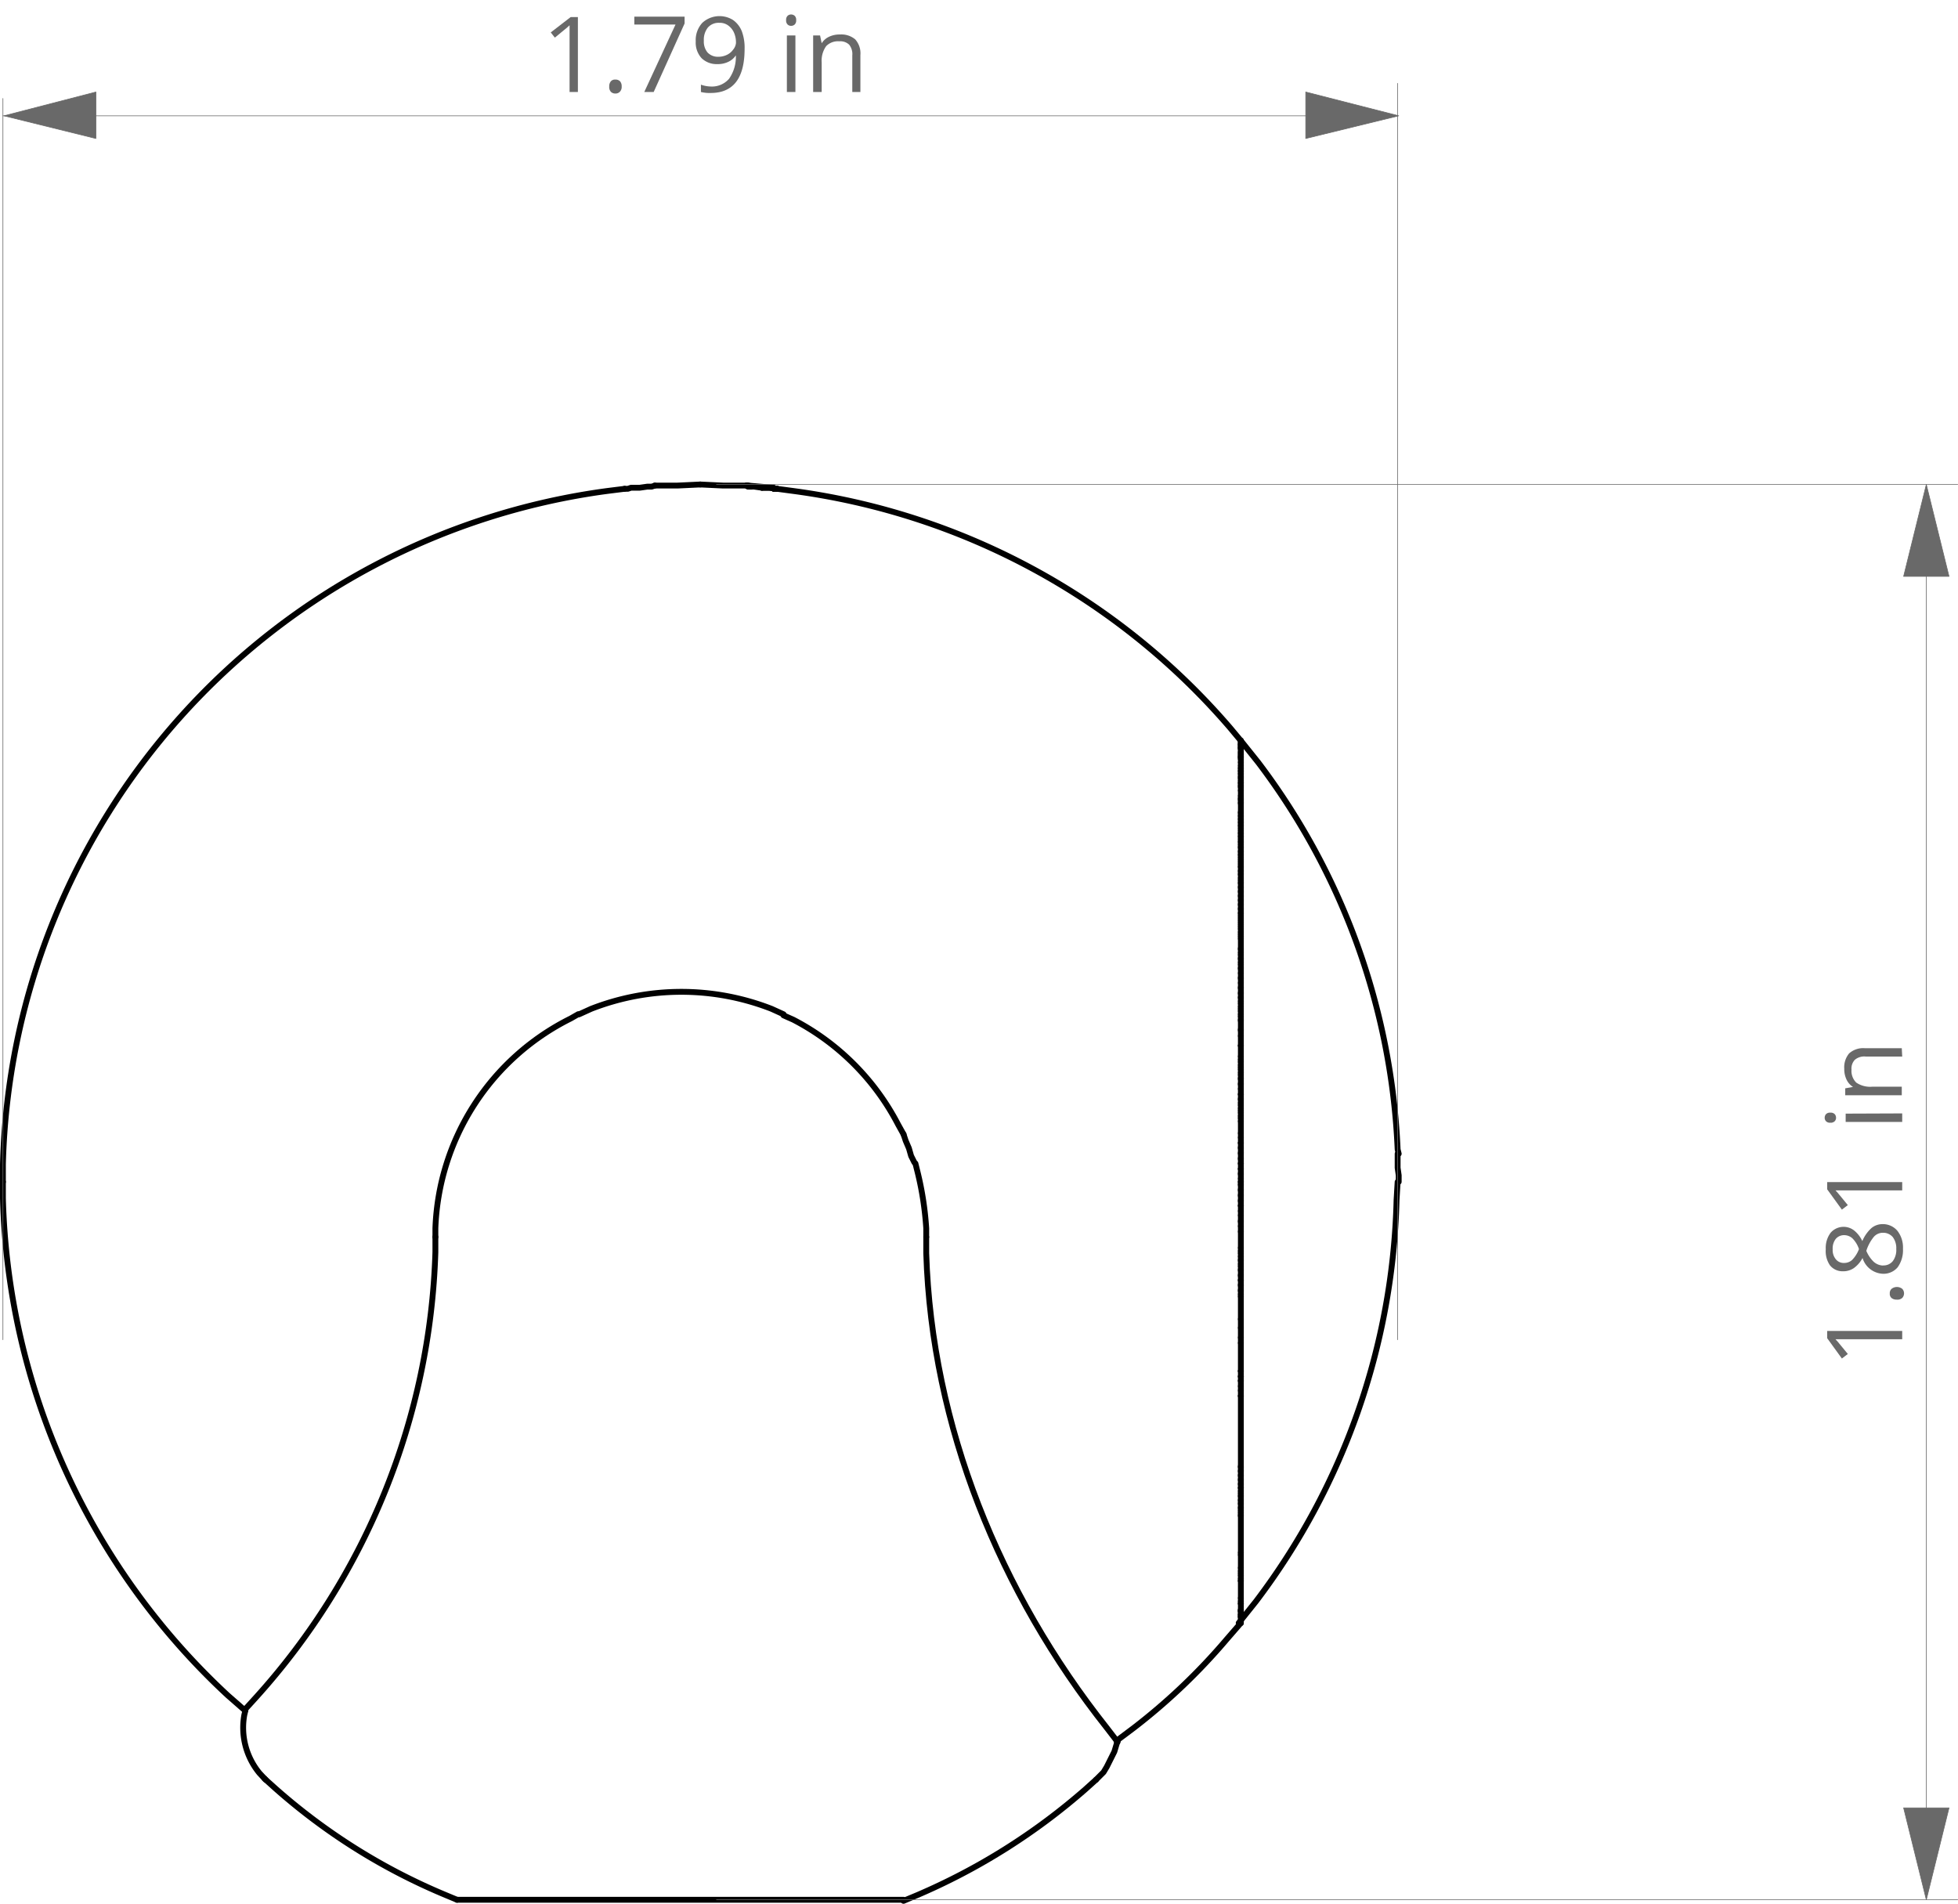<svg id="Layer_1" data-name="Layer 1" xmlns="http://www.w3.org/2000/svg" width="181.1" height="176.08" viewBox="0 0 181.1 176.08">
  <title>Artboard 1</title>
  <polyline points="129.27 106.71 129.27 108.01 129.37 108.71 129.37 109.31" style="fill: none;stroke: #000;stroke-linecap: round;stroke-linejoin: round;stroke-width: 0.54px"/>
  <polyline points="60.57 44.91 60.27 45.01 59.87 45.01 59.17 45.11 58.37 45.11 58.07 45.21 57.77 45.21" style="fill: none;stroke: #000;stroke-linecap: round;stroke-linejoin: round;stroke-width: 0.54px"/>
  <polyline points="83.57 104.91 83.77 105.51 84.07 106.21 84.27 106.91 84.57 107.51" style="fill: none;stroke: #000;stroke-linecap: round;stroke-linejoin: round;stroke-width: 0.54px"/>
  <path d="M85.67,114.41v1.5c.5,16,6.8,31.4,16.7,43.9l1,1.3" style="fill: none;stroke: #000;stroke-linecap: round;stroke-linejoin: round;stroke-width: 0.54px"/>
  <path d="M40.27,114.41v1.4A64.35,64.35,0,0,1,23.67,157l-1,1.1" style="fill: none;stroke: #000;stroke-linecap: round;stroke-linejoin: round;stroke-width: 0.54px"/>
  <path d="M101.37,164.61l-1,.9a58.53,58.53,0,0,1-15.6,9.8l-1.2.5" style="fill: none;stroke: #000;stroke-linecap: round;stroke-linejoin: round;stroke-width: 0.54px"/>
  <path d="M42.27,175.71l-1.2-.5a56.46,56.46,0,0,1-15.6-9.8l-1-.9" style="fill: none;stroke: #000;stroke-linecap: round;stroke-linejoin: round;stroke-width: 0.54px"/>
  <path d="M85.67,114.41v-.8a29.59,29.59,0,0,0-.8-5.2l-.2-.8" style="fill: none;stroke: #000;stroke-linecap: round;stroke-linejoin: round;stroke-width: 0.54px"/>
  <path d="M83.57,104.91l-.5-.9a22.71,22.71,0,0,0-9.7-9.7l-.9-.4" style="fill: none;stroke: #000;stroke-linecap: round;stroke-linejoin: round;stroke-width: 0.54px"/>
  <path d="M53.47,93.81l-.7.4a22.58,22.58,0,0,0-12.5,19.4v.8" style="fill: none;stroke: #000;stroke-linecap: round;stroke-linejoin: round;stroke-width: 0.54px"/>
  <line x1="42.27" y1="175.71" x2="83.57" y2="175.71" style="fill: none;stroke: #000;stroke-linecap: round;stroke-linejoin: round;stroke-width: 0.54px"/>
  <path d="M72.47,93.81l-1.1-.5a22.92,22.92,0,0,0-16.7,0l-1.1.5" style="fill: none;stroke: #000;stroke-linecap: round;stroke-linejoin: round;stroke-width: 0.54px"/>
  <line x1="114.77" y1="68.51" x2="114.77" y2="68.61" style="fill: none;stroke: #000;stroke-linecap: round;stroke-linejoin: round;stroke-width: 0.54px"/>
  <polyline points="114.77 68.71 114.77 68.81 114.77 68.81 114.77 68.91 114.77 68.91" style="fill: none;stroke: #000;stroke-linecap: round;stroke-linejoin: round;stroke-width: 0.54px"/>
  <line x1="114.77" y1="69.01" x2="114.77" y2="69.01" style="fill: none;stroke: #000;stroke-linecap: round;stroke-linejoin: round;stroke-width: 0.54px"/>
  <line x1="114.77" y1="69.11" x2="114.77" y2="69.11" style="fill: none;stroke: #000;stroke-linecap: round;stroke-linejoin: round;stroke-width: 0.54px"/>
  <polyline points="114.77 69.21 114.77 69.21 114.77 69.31" style="fill: none;stroke: #000;stroke-linecap: round;stroke-linejoin: round;stroke-width: 0.54px"/>
  <line x1="114.77" y1="117.51" x2="114.77" y2="117.41" style="fill: none;stroke: #000;stroke-linecap: round;stroke-linejoin: round;stroke-width: 0.54px"/>
  <line x1="114.77" y1="117.11" x2="114.77" y2="116.91" style="fill: none;stroke: #000;stroke-linecap: round;stroke-linejoin: round;stroke-width: 0.54px"/>
  <line x1="114.77" y1="116.61" x2="114.77" y2="116.51" style="fill: none;stroke: #000;stroke-linecap: round;stroke-linejoin: round;stroke-width: 0.54px"/>
  <line x1="114.77" y1="116.21" x2="114.77" y2="115.91" style="fill: none;stroke: #000;stroke-linecap: round;stroke-linejoin: round;stroke-width: 0.54px"/>
  <line x1="114.77" y1="115.71" x2="114.77" y2="115.41" style="fill: none;stroke: #000;stroke-linecap: round;stroke-linejoin: round;stroke-width: 0.54px"/>
  <line x1="114.77" y1="113.91" x2="114.77" y2="113.41" style="fill: none;stroke: #000;stroke-linecap: round;stroke-linejoin: round;stroke-width: 0.54px"/>
  <line x1="114.77" y1="113.01" x2="114.77" y2="112.91" style="fill: none;stroke: #000;stroke-linecap: round;stroke-linejoin: round;stroke-width: 0.54px"/>
  <line x1="114.77" y1="112.41" x2="114.77" y2="112.41" style="fill: none;stroke: #000;stroke-linecap: round;stroke-linejoin: round;stroke-width: 0.54px"/>
  <line x1="114.77" y1="112.01" x2="114.77" y2="112.01" style="fill: none;stroke: #000;stroke-linecap: round;stroke-linejoin: round;stroke-width: 0.54px"/>
  <line x1="114.77" y1="111.51" x2="114.77" y2="111.51" style="fill: none;stroke: #000;stroke-linecap: round;stroke-linejoin: round;stroke-width: 0.54px"/>
  <line x1="114.77" y1="111.11" x2="114.77" y2="111.01" style="fill: none;stroke: #000;stroke-linecap: round;stroke-linejoin: round;stroke-width: 0.54px"/>
  <line x1="114.77" y1="110.61" x2="114.77" y2="110.51" style="fill: none;stroke: #000;stroke-linecap: round;stroke-linejoin: round;stroke-width: 0.54px"/>
  <line x1="114.77" y1="110.11" x2="114.77" y2="110.01" style="fill: none;stroke: #000;stroke-linecap: round;stroke-linejoin: round;stroke-width: 0.54px"/>
  <line x1="114.77" y1="109.61" x2="114.77" y2="109.51" style="fill: none;stroke: #000;stroke-linecap: round;stroke-linejoin: round;stroke-width: 0.54px"/>
  <line x1="114.77" y1="109.31" x2="114.77" y2="109.01" style="fill: none;stroke: #000;stroke-linecap: round;stroke-linejoin: round;stroke-width: 0.54px"/>
  <line x1="114.77" y1="108.61" x2="114.77" y2="108.51" style="fill: none;stroke: #000;stroke-linecap: round;stroke-linejoin: round;stroke-width: 0.54px"/>
  <line x1="114.77" y1="108.11" x2="114.77" y2="108.11" style="fill: none;stroke: #000;stroke-linecap: round;stroke-linejoin: round;stroke-width: 0.54px"/>
  <line x1="114.77" y1="107.61" x2="114.77" y2="107.61" style="fill: none;stroke: #000;stroke-linecap: round;stroke-linejoin: round;stroke-width: 0.54px"/>
  <line x1="114.77" y1="107.21" x2="114.77" y2="107.11" style="fill: none;stroke: #000;stroke-linecap: round;stroke-linejoin: round;stroke-width: 0.54px"/>
  <line x1="114.77" y1="106.71" x2="114.77" y2="106.61" style="fill: none;stroke: #000;stroke-linecap: round;stroke-linejoin: round;stroke-width: 0.54px"/>
  <line x1="114.77" y1="106.21" x2="114.77" y2="106.11" style="fill: none;stroke: #000;stroke-linecap: round;stroke-linejoin: round;stroke-width: 0.54px"/>
  <line x1="114.77" y1="105.71" x2="114.77" y2="105.71" style="fill: none;stroke: #000;stroke-linecap: round;stroke-linejoin: round;stroke-width: 0.54px"/>
  <line x1="114.77" y1="105.21" x2="114.77" y2="104.81" style="fill: none;stroke: #000;stroke-linecap: round;stroke-linejoin: round;stroke-width: 0.54px"/>
  <line x1="114.77" y1="103.71" x2="114.77" y2="103.41" style="fill: none;stroke: #000;stroke-linecap: round;stroke-linejoin: round;stroke-width: 0.54px"/>
  <line x1="114.77" y1="103.21" x2="114.77" y2="102.91" style="fill: none;stroke: #000;stroke-linecap: round;stroke-linejoin: round;stroke-width: 0.54px"/>
  <line x1="114.77" y1="102.71" x2="114.77" y2="102.51" style="fill: none;stroke: #000;stroke-linecap: round;stroke-linejoin: round;stroke-width: 0.54px"/>
  <line x1="114.77" y1="102.21" x2="114.77" y2="102.01" style="fill: none;stroke: #000;stroke-linecap: round;stroke-linejoin: round;stroke-width: 0.54px"/>
  <line x1="114.77" y1="101.71" x2="114.77" y2="101.61" style="fill: none;stroke: #000;stroke-linecap: round;stroke-linejoin: round;stroke-width: 0.54px"/>
  <line x1="114.77" y1="101.21" x2="114.77" y2="101.21" style="fill: none;stroke: #000;stroke-linecap: round;stroke-linejoin: round;stroke-width: 0.54px"/>
  <line x1="114.77" y1="100.71" x2="114.77" y2="100.71" style="fill: none;stroke: #000;stroke-linecap: round;stroke-linejoin: round;stroke-width: 0.54px"/>
  <line x1="114.77" y1="100.31" x2="114.77" y2="100.21" style="fill: none;stroke: #000;stroke-linecap: round;stroke-linejoin: round;stroke-width: 0.54px"/>
  <line x1="114.77" y1="99.81" x2="114.77" y2="99.71" style="fill: none;stroke: #000;stroke-linecap: round;stroke-linejoin: round;stroke-width: 0.54px"/>
  <line x1="114.77" y1="99.41" x2="114.77" y2="99.21" style="fill: none;stroke: #000;stroke-linecap: round;stroke-linejoin: round;stroke-width: 0.54px"/>
  <line x1="114.77" y1="98.91" x2="114.77" y2="98.71" style="fill: none;stroke: #000;stroke-linecap: round;stroke-linejoin: round;stroke-width: 0.54px"/>
  <line x1="114.77" y1="98.51" x2="114.77" y2="98.21" style="fill: none;stroke: #000;stroke-linecap: round;stroke-linejoin: round;stroke-width: 0.54px"/>
  <line x1="114.77" y1="98.01" x2="114.77" y2="97.71" style="fill: none;stroke: #000;stroke-linecap: round;stroke-linejoin: round;stroke-width: 0.54px"/>
  <line x1="114.77" y1="96.71" x2="114.77" y2="96.71" style="fill: none;stroke: #000;stroke-linecap: round;stroke-linejoin: round;stroke-width: 0.54px"/>
  <line x1="114.77" y1="95.81" x2="114.77" y2="95.81" style="fill: none;stroke: #000;stroke-linecap: round;stroke-linejoin: round;stroke-width: 0.54px"/>
  <polyline points="114.77 95.31 114.77 95.21 114.77 94.41" style="fill: none;stroke: #000;stroke-linecap: round;stroke-linejoin: round;stroke-width: 0.54px"/>
  <line x1="114.77" y1="94.31" x2="114.77" y2="94.01" style="fill: none;stroke: #000;stroke-linecap: round;stroke-linejoin: round;stroke-width: 0.54px"/>
  <line x1="114.77" y1="93.81" x2="114.77" y2="93.51" style="fill: none;stroke: #000;stroke-linecap: round;stroke-linejoin: round;stroke-width: 0.54px"/>
  <line x1="114.77" y1="93.31" x2="114.77" y2="93.11" style="fill: none;stroke: #000;stroke-linecap: round;stroke-linejoin: round;stroke-width: 0.54px"/>
  <line x1="114.77" y1="92.81" x2="114.77" y2="92.61" style="fill: none;stroke: #000;stroke-linecap: round;stroke-linejoin: round;stroke-width: 0.54px"/>
  <line x1="114.77" y1="92.31" x2="114.77" y2="92.21" style="fill: none;stroke: #000;stroke-linecap: round;stroke-linejoin: round;stroke-width: 0.54px"/>
  <line x1="114.77" y1="91.91" x2="114.77" y2="91.81" style="fill: none;stroke: #000;stroke-linecap: round;stroke-linejoin: round;stroke-width: 0.54px"/>
  <line x1="114.77" y1="91.41" x2="114.77" y2="91.31" style="fill: none;stroke: #000;stroke-linecap: round;stroke-linejoin: round;stroke-width: 0.54px"/>
  <line x1="114.77" y1="90.91" x2="114.77" y2="90.91" style="fill: none;stroke: #000;stroke-linecap: round;stroke-linejoin: round;stroke-width: 0.54px"/>
  <line x1="114.77" y1="90.51" x2="114.77" y2="90.41" style="fill: none;stroke: #000;stroke-linecap: round;stroke-linejoin: round;stroke-width: 0.54px"/>
  <line x1="114.77" y1="90.01" x2="114.77" y2="90.01" style="fill: none;stroke: #000;stroke-linecap: round;stroke-linejoin: round;stroke-width: 0.54px"/>
  <line x1="114.77" y1="89.61" x2="114.77" y2="89.51" style="fill: none;stroke: #000;stroke-linecap: round;stroke-linejoin: round;stroke-width: 0.54px"/>
  <line x1="114.77" y1="89.21" x2="114.77" y2="89.01" style="fill: none;stroke: #000;stroke-linecap: round;stroke-linejoin: round;stroke-width: 0.54px"/>
  <line x1="114.77" y1="88.71" x2="114.77" y2="88.61" style="fill: none;stroke: #000;stroke-linecap: round;stroke-linejoin: round;stroke-width: 0.54px"/>
  <line x1="114.77" y1="88.31" x2="114.77" y2="88.11" style="fill: none;stroke: #000;stroke-linecap: round;stroke-linejoin: round;stroke-width: 0.54px"/>
  <line x1="114.77" y1="87.81" x2="114.77" y2="87.71" style="fill: none;stroke: #000;stroke-linecap: round;stroke-linejoin: round;stroke-width: 0.54px"/>
  <line x1="114.77" y1="86.81" x2="114.77" y2="86.61" style="fill: none;stroke: #000;stroke-linecap: round;stroke-linejoin: round;stroke-width: 0.54px"/>
  <line x1="114.77" y1="86.41" x2="114.77" y2="86.21" style="fill: none;stroke: #000;stroke-linecap: round;stroke-linejoin: round;stroke-width: 0.54px"/>
  <line x1="114.77" y1="85.91" x2="114.77" y2="85.71" style="fill: none;stroke: #000;stroke-linecap: round;stroke-linejoin: round;stroke-width: 0.54px"/>
  <line x1="114.77" y1="85.51" x2="114.77" y2="85.31" style="fill: none;stroke: #000;stroke-linecap: round;stroke-linejoin: round;stroke-width: 0.54px"/>
  <line x1="114.77" y1="85.11" x2="114.77" y2="84.91" style="fill: none;stroke: #000;stroke-linecap: round;stroke-linejoin: round;stroke-width: 0.54px"/>
  <line x1="114.77" y1="84.71" x2="114.77" y2="84.51" style="fill: none;stroke: #000;stroke-linecap: round;stroke-linejoin: round;stroke-width: 0.54px"/>
  <line x1="114.77" y1="84.41" x2="114.77" y2="84.11" style="fill: none;stroke: #000;stroke-linecap: round;stroke-linejoin: round;stroke-width: 0.54px"/>
  <line x1="114.77" y1="84.01" x2="114.77" y2="83.71" style="fill: none;stroke: #000;stroke-linecap: round;stroke-linejoin: round;stroke-width: 0.54px"/>
  <line x1="114.77" y1="83.61" x2="114.77" y2="83.31" style="fill: none;stroke: #000;stroke-linecap: round;stroke-linejoin: round;stroke-width: 0.54px"/>
  <line x1="114.77" y1="83.21" x2="114.77" y2="82.91" style="fill: none;stroke: #000;stroke-linecap: round;stroke-linejoin: round;stroke-width: 0.54px"/>
  <line x1="114.77" y1="82.81" x2="114.77" y2="82.51" style="fill: none;stroke: #000;stroke-linecap: round;stroke-linejoin: round;stroke-width: 0.54px"/>
  <line x1="114.77" y1="82.41" x2="114.77" y2="82.11" style="fill: none;stroke: #000;stroke-linecap: round;stroke-linejoin: round;stroke-width: 0.54px"/>
  <line x1="114.77" y1="82.01" x2="114.77" y2="81.71" style="fill: none;stroke: #000;stroke-linecap: round;stroke-linejoin: round;stroke-width: 0.54px"/>
  <line x1="114.77" y1="81.61" x2="114.77" y2="81.41" style="fill: none;stroke: #000;stroke-linecap: round;stroke-linejoin: round;stroke-width: 0.54px"/>
  <line x1="114.77" y1="81.21" x2="114.77" y2="80.91" style="fill: none;stroke: #000;stroke-linecap: round;stroke-linejoin: round;stroke-width: 0.54px"/>
  <line x1="114.77" y1="80.81" x2="114.77" y2="80.61" style="fill: none;stroke: #000;stroke-linecap: round;stroke-linejoin: round;stroke-width: 0.54px"/>
  <line x1="114.77" y1="80.51" x2="114.77" y2="80.21" style="fill: none;stroke: #000;stroke-linecap: round;stroke-linejoin: round;stroke-width: 0.54px"/>
  <line x1="114.77" y1="80.11" x2="114.77" y2="79.91" style="fill: none;stroke: #000;stroke-linecap: round;stroke-linejoin: round;stroke-width: 0.54px"/>
  <line x1="114.77" y1="79.71" x2="114.77" y2="79.51" style="fill: none;stroke: #000;stroke-linecap: round;stroke-linejoin: round;stroke-width: 0.54px"/>
  <line x1="114.77" y1="79.31" x2="114.77" y2="79.11" style="fill: none;stroke: #000;stroke-linecap: round;stroke-linejoin: round;stroke-width: 0.54px"/>
  <line x1="114.77" y1="79.01" x2="114.77" y2="78.81" style="fill: none;stroke: #000;stroke-linecap: round;stroke-linejoin: round;stroke-width: 0.54px"/>
  <line x1="114.77" y1="78.71" x2="114.77" y2="78.41" style="fill: none;stroke: #000;stroke-linecap: round;stroke-linejoin: round;stroke-width: 0.54px"/>
  <line x1="114.77" y1="78.31" x2="114.77" y2="78.11" style="fill: none;stroke: #000;stroke-linecap: round;stroke-linejoin: round;stroke-width: 0.54px"/>
  <line x1="114.77" y1="77.91" x2="114.77" y2="77.81" style="fill: none;stroke: #000;stroke-linecap: round;stroke-linejoin: round;stroke-width: 0.54px"/>
  <line x1="114.77" y1="77.61" x2="114.77" y2="77.41" style="fill: none;stroke: #000;stroke-linecap: round;stroke-linejoin: round;stroke-width: 0.54px"/>
  <line x1="114.77" y1="77.31" x2="114.77" y2="77.11" style="fill: none;stroke: #000;stroke-linecap: round;stroke-linejoin: round;stroke-width: 0.54px"/>
  <line x1="114.77" y1="77.01" x2="114.77" y2="76.81" style="fill: none;stroke: #000;stroke-linecap: round;stroke-linejoin: round;stroke-width: 0.54px"/>
  <line x1="114.77" y1="76.61" x2="114.77" y2="76.41" style="fill: none;stroke: #000;stroke-linecap: round;stroke-linejoin: round;stroke-width: 0.54px"/>
  <line x1="114.77" y1="76.31" x2="114.77" y2="76.11" style="fill: none;stroke: #000;stroke-linecap: round;stroke-linejoin: round;stroke-width: 0.54px"/>
  <line x1="114.77" y1="76.01" x2="114.77" y2="75.81" style="fill: none;stroke: #000;stroke-linecap: round;stroke-linejoin: round;stroke-width: 0.54px"/>
  <line x1="114.77" y1="75.71" x2="114.77" y2="75.51" style="fill: none;stroke: #000;stroke-linecap: round;stroke-linejoin: round;stroke-width: 0.54px"/>
  <line x1="114.77" y1="75.41" x2="114.77" y2="75.21" style="fill: none;stroke: #000;stroke-linecap: round;stroke-linejoin: round;stroke-width: 0.54px"/>
  <line x1="114.77" y1="75.11" x2="114.77" y2="74.31" style="fill: none;stroke: #000;stroke-linecap: round;stroke-linejoin: round;stroke-width: 0.54px"/>
  <line x1="114.77" y1="74.21" x2="114.77" y2="74.01" style="fill: none;stroke: #000;stroke-linecap: round;stroke-linejoin: round;stroke-width: 0.54px"/>
  <line x1="114.77" y1="73.91" x2="114.77" y2="73.81" style="fill: none;stroke: #000;stroke-linecap: round;stroke-linejoin: round;stroke-width: 0.54px"/>
  <polyline points="114.77 73.61 114.77 73.11 114.77 72.81 114.77 72.71" style="fill: none;stroke: #000;stroke-linecap: round;stroke-linejoin: round;stroke-width: 0.54px"/>
  <line x1="114.77" y1="72.61" x2="114.77" y2="72.41" style="fill: none;stroke: #000;stroke-linecap: round;stroke-linejoin: round;stroke-width: 0.54px"/>
  <polyline points="114.77 72.41 114.77 72.21 114.77 72.01" style="fill: none;stroke: #000;stroke-linecap: round;stroke-linejoin: round;stroke-width: 0.54px"/>
  <polyline points="114.77 71.91 114.77 71.81 114.77 71.61" style="fill: none;stroke: #000;stroke-linecap: round;stroke-linejoin: round;stroke-width: 0.54px"/>
  <polyline points="114.77 71.51 114.77 71.31 114.77 71.31" style="fill: none;stroke: #000;stroke-linecap: round;stroke-linejoin: round;stroke-width: 0.54px"/>
  <polyline points="114.77 71.11 114.77 71.01 114.77 70.81" style="fill: none;stroke: #000;stroke-linecap: round;stroke-linejoin: round;stroke-width: 0.54px"/>
  <polyline points="114.77 70.51 114.77 70.21 114.77 70.11" style="fill: none;stroke: #000;stroke-linecap: round;stroke-linejoin: round;stroke-width: 0.54px"/>
  <line x1="114.77" y1="70.01" x2="114.77" y2="70.01" style="fill: none;stroke: #000;stroke-linecap: round;stroke-linejoin: round;stroke-width: 0.54px"/>
  <polyline points="114.77 69.91 114.77 69.81 114.77 69.71 114.77 69.61" style="fill: none;stroke: #000;stroke-linecap: round;stroke-linejoin: round;stroke-width: 0.54px"/>
  <line x1="114.77" y1="69.51" x2="114.77" y2="69.31" style="fill: none;stroke: #000;stroke-linecap: round;stroke-linejoin: round;stroke-width: 0.54px"/>
  <line x1="114.77" y1="150.11" x2="114.77" y2="150.11" style="fill: none;stroke: #000;stroke-linecap: round;stroke-linejoin: round;stroke-width: 0.54px"/>
  <line x1="114.77" y1="150.01" x2="114.77" y2="149.91" style="fill: none;stroke: #000;stroke-linecap: round;stroke-linejoin: round;stroke-width: 0.54px"/>
  <line x1="114.77" y1="149.61" x2="114.77" y2="149.61" style="fill: none;stroke: #000;stroke-linecap: round;stroke-linejoin: round;stroke-width: 0.54px"/>
  <line x1="114.77" y1="149.51" x2="114.77" y2="149.51" style="fill: none;stroke: #000;stroke-linecap: round;stroke-linejoin: round;stroke-width: 0.54px"/>
  <line x1="114.77" y1="149.41" x2="114.77" y2="149.41" style="fill: none;stroke: #000;stroke-linecap: round;stroke-linejoin: round;stroke-width: 0.54px"/>
  <line x1="114.77" y1="149.31" x2="114.77" y2="149.31" style="fill: none;stroke: #000;stroke-linecap: round;stroke-linejoin: round;stroke-width: 0.54px"/>
  <line x1="114.77" y1="149.11" x2="114.77" y2="149.11" style="fill: none;stroke: #000;stroke-linecap: round;stroke-linejoin: round;stroke-width: 0.54px"/>
  <line x1="114.77" y1="149.01" x2="114.77" y2="149.01" style="fill: none;stroke: #000;stroke-linecap: round;stroke-linejoin: round;stroke-width: 0.54px"/>
  <line x1="114.77" y1="148.91" x2="114.77" y2="148.91" style="fill: none;stroke: #000;stroke-linecap: round;stroke-linejoin: round;stroke-width: 0.54px"/>
  <line x1="114.77" y1="148.31" x2="114.77" y2="148.31" style="fill: none;stroke: #000;stroke-linecap: round;stroke-linejoin: round;stroke-width: 0.54px"/>
  <line x1="114.77" y1="148.11" x2="114.77" y2="147.81" style="fill: none;stroke: #000;stroke-linecap: round;stroke-linejoin: round;stroke-width: 0.54px"/>
  <line x1="114.77" y1="146.21" x2="114.77" y2="146.21" style="fill: none;stroke: #000;stroke-linecap: round;stroke-linejoin: round;stroke-width: 0.54px"/>
  <line x1="114.77" y1="146.01" x2="114.77" y2="146.01" style="fill: none;stroke: #000;stroke-linecap: round;stroke-linejoin: round;stroke-width: 0.54px"/>
  <line x1="114.77" y1="145.71" x2="114.77" y2="145.71" style="fill: none;stroke: #000;stroke-linecap: round;stroke-linejoin: round;stroke-width: 0.54px"/>
  <line x1="114.77" y1="145.51" x2="114.77" y2="145.51" style="fill: none;stroke: #000;stroke-linecap: round;stroke-linejoin: round;stroke-width: 0.54px"/>
  <line x1="114.77" y1="145.31" x2="114.77" y2="145.31" style="fill: none;stroke: #000;stroke-linecap: round;stroke-linejoin: round;stroke-width: 0.54px"/>
  <line x1="114.77" y1="145.01" x2="114.77" y2="145.01" style="fill: none;stroke: #000;stroke-linecap: round;stroke-linejoin: round;stroke-width: 0.54px"/>
  <line x1="114.77" y1="143.81" x2="114.77" y2="143.61" style="fill: none;stroke: #000;stroke-linecap: round;stroke-linejoin: round;stroke-width: 0.54px"/>
  <line x1="114.77" y1="140.21" x2="114.77" y2="140.11" style="fill: none;stroke: #000;stroke-linecap: round;stroke-linejoin: round;stroke-width: 0.54px"/>
  <line x1="114.77" y1="139.91" x2="114.77" y2="139.71" style="fill: none;stroke: #000;stroke-linecap: round;stroke-linejoin: round;stroke-width: 0.54px"/>
  <line x1="114.77" y1="139.51" x2="114.77" y2="139.41" style="fill: none;stroke: #000;stroke-linecap: round;stroke-linejoin: round;stroke-width: 0.54px"/>
  <line x1="114.77" y1="139.11" x2="114.77" y2="139.01" style="fill: none;stroke: #000;stroke-linecap: round;stroke-linejoin: round;stroke-width: 0.54px"/>
  <line x1="114.77" y1="138.81" x2="114.77" y2="138.71" style="fill: none;stroke: #000;stroke-linecap: round;stroke-linejoin: round;stroke-width: 0.54px"/>
  <line x1="114.77" y1="138.41" x2="114.77" y2="138.31" style="fill: none;stroke: #000;stroke-linecap: round;stroke-linejoin: round;stroke-width: 0.54px"/>
  <line x1="114.77" y1="138.11" x2="114.77" y2="137.91" style="fill: none;stroke: #000;stroke-linecap: round;stroke-linejoin: round;stroke-width: 0.54px"/>
  <line x1="114.77" y1="137.61" x2="114.77" y2="137.61" style="fill: none;stroke: #000;stroke-linecap: round;stroke-linejoin: round;stroke-width: 0.54px"/>
  <line x1="114.77" y1="137.31" x2="114.77" y2="137.21" style="fill: none;stroke: #000;stroke-linecap: round;stroke-linejoin: round;stroke-width: 0.54px"/>
  <line x1="114.77" y1="136.91" x2="114.77" y2="136.81" style="fill: none;stroke: #000;stroke-linecap: round;stroke-linejoin: round;stroke-width: 0.54px"/>
  <line x1="114.77" y1="136.51" x2="114.77" y2="136.41" style="fill: none;stroke: #000;stroke-linecap: round;stroke-linejoin: round;stroke-width: 0.54px"/>
  <line x1="114.77" y1="136.11" x2="114.77" y2="136.01" style="fill: none;stroke: #000;stroke-linecap: round;stroke-linejoin: round;stroke-width: 0.54px"/>
  <line x1="114.77" y1="135.71" x2="114.77" y2="135.61" style="fill: none;stroke: #000;stroke-linecap: round;stroke-linejoin: round;stroke-width: 0.54px"/>
  <line x1="114.77" y1="129.11" x2="114.77" y2="129.11" style="fill: none;stroke: #000;stroke-linecap: round;stroke-linejoin: round;stroke-width: 0.54px"/>
  <line x1="114.77" y1="128.61" x2="114.77" y2="128.61" style="fill: none;stroke: #000;stroke-linecap: round;stroke-linejoin: round;stroke-width: 0.54px"/>
  <line x1="114.77" y1="128.21" x2="114.77" y2="128.21" style="fill: none;stroke: #000;stroke-linecap: round;stroke-linejoin: round;stroke-width: 0.54px"/>
  <line x1="114.77" y1="127.71" x2="114.77" y2="127.71" style="fill: none;stroke: #000;stroke-linecap: round;stroke-linejoin: round;stroke-width: 0.54px"/>
  <line x1="114.77" y1="127.31" x2="114.77" y2="127.31" style="fill: none;stroke: #000;stroke-linecap: round;stroke-linejoin: round;stroke-width: 0.54px"/>
  <line x1="114.77" y1="126.81" x2="114.77" y2="126.81" style="fill: none;stroke: #000;stroke-linecap: round;stroke-linejoin: round;stroke-width: 0.54px"/>
  <line x1="114.77" y1="124.21" x2="114.77" y2="123.71" style="fill: none;stroke: #000;stroke-linecap: round;stroke-linejoin: round;stroke-width: 0.54px"/>
  <line x1="114.77" y1="122.81" x2="114.77" y2="122.01" style="fill: none;stroke: #000;stroke-linecap: round;stroke-linejoin: round;stroke-width: 0.54px"/>
  <line x1="114.77" y1="119.91" x2="114.77" y2="119.71" style="fill: none;stroke: #000;stroke-linecap: round;stroke-linejoin: round;stroke-width: 0.54px"/>
  <line x1="114.77" y1="119.41" x2="114.77" y2="119.31" style="fill: none;stroke: #000;stroke-linecap: round;stroke-linejoin: round;stroke-width: 0.54px"/>
  <line x1="114.77" y1="118.91" x2="114.77" y2="118.81" style="fill: none;stroke: #000;stroke-linecap: round;stroke-linejoin: round;stroke-width: 0.54px"/>
  <line x1="114.77" y1="118.41" x2="114.77" y2="118.41" style="fill: none;stroke: #000;stroke-linecap: round;stroke-linejoin: round;stroke-width: 0.54px"/>
  <line x1="114.77" y1="118.01" x2="114.77" y2="117.91" style="fill: none;stroke: #000;stroke-linecap: round;stroke-linejoin: round;stroke-width: 0.54px"/>
  <line x1="69.17" y1="44.91" x2="71.47" y2="45.11" style="fill: none;stroke: #000;stroke-linecap: round;stroke-linejoin: round;stroke-width: 0.54px"/>
  <polyline points="64.77 44.81 66.87 44.91 69.07 44.91" style="fill: none;stroke: #000;stroke-linecap: round;stroke-linejoin: round;stroke-width: 0.54px"/>
  <path d="M71.87,45.21l1.5.2a64.54,64.54,0,0,1,40.4,21.9l1,1.2" style="fill: none;stroke: #000;stroke-linecap: round;stroke-linejoin: round;stroke-width: 0.54px"/>
  <path d="M114.77,150.11l-1.3,1.5a56.07,56.07,0,0,1-8.6,8.2l-1.6,1.2" style="fill: none;stroke: #000;stroke-linecap: round;stroke-linejoin: round;stroke-width: 0.54px"/>
  <polyline points="71.87 45.21 71.87 45.21 71.57 45.21" style="fill: none;stroke: #000;stroke-linecap: round;stroke-linejoin: round;stroke-width: 0.54px"/>
  <line x1="71.57" y1="45.21" x2="71.57" y2="45.21" style="fill: none;stroke: #000;stroke-linecap: round;stroke-linejoin: round;stroke-width: 0.54px"/>
  <line x1="71.47" y1="45.11" x2="71.47" y2="45.11" style="fill: none;stroke: #000;stroke-linecap: round;stroke-linejoin: round;stroke-width: 0.54px"/>
  <polyline points="71.37 45.11 71.37 45.11 71.37 45.11 70.97 45.11 70.77 45.11 70.47 45.11" style="fill: none;stroke: #000;stroke-linecap: round;stroke-linejoin: round;stroke-width: 0.54px"/>
  <polyline points="114.77 150.11 114.77 150.11 114.77 150.01" style="fill: none;stroke: #000;stroke-linecap: round;stroke-linejoin: round;stroke-width: 0.54px"/>
  <polyline points="114.77 149.91 114.77 149.61 114.77 149.51" style="fill: none;stroke: #000;stroke-linecap: round;stroke-linejoin: round;stroke-width: 0.54px"/>
  <polyline points="114.77 149.51 114.77 149.41 114.77 149.31" style="fill: none;stroke: #000;stroke-linecap: round;stroke-linejoin: round;stroke-width: 0.54px"/>
  <polyline points="114.77 149.31 114.77 149.11 114.77 149.01" style="fill: none;stroke: #000;stroke-linecap: round;stroke-linejoin: round;stroke-width: 0.54px"/>
  <line x1="114.77" y1="149.01" x2="114.77" y2="148.91" style="fill: none;stroke: #000;stroke-linecap: round;stroke-linejoin: round;stroke-width: 0.54px"/>
  <line x1="114.77" y1="148.91" x2="114.77" y2="148.31" style="fill: none;stroke: #000;stroke-linecap: round;stroke-linejoin: round;stroke-width: 0.54px"/>
  <line x1="114.77" y1="148.31" x2="114.77" y2="148.11" style="fill: none;stroke: #000;stroke-linecap: round;stroke-linejoin: round;stroke-width: 0.54px"/>
  <line x1="114.77" y1="147.81" x2="114.77" y2="146.21" style="fill: none;stroke: #000;stroke-linecap: round;stroke-linejoin: round;stroke-width: 0.54px"/>
  <polyline points="114.77 146.21 114.77 146.01 114.77 145.71 114.77 145.51 114.77 145.31 114.77 145.01 114.77 143.81" style="fill: none;stroke: #000;stroke-linecap: round;stroke-linejoin: round;stroke-width: 0.54px"/>
  <line x1="114.77" y1="143.61" x2="114.77" y2="140.21" style="fill: none;stroke: #000;stroke-linecap: round;stroke-linejoin: round;stroke-width: 0.54px"/>
  <line x1="114.77" y1="140.11" x2="114.77" y2="139.91" style="fill: none;stroke: #000;stroke-linecap: round;stroke-linejoin: round;stroke-width: 0.54px"/>
  <line x1="114.77" y1="139.71" x2="114.77" y2="139.51" style="fill: none;stroke: #000;stroke-linecap: round;stroke-linejoin: round;stroke-width: 0.54px"/>
  <line x1="114.77" y1="139.41" x2="114.77" y2="139.11" style="fill: none;stroke: #000;stroke-linecap: round;stroke-linejoin: round;stroke-width: 0.54px"/>
  <line x1="114.77" y1="139.01" x2="114.77" y2="138.81" style="fill: none;stroke: #000;stroke-linecap: round;stroke-linejoin: round;stroke-width: 0.54px"/>
  <line x1="114.77" y1="138.71" x2="114.77" y2="138.41" style="fill: none;stroke: #000;stroke-linecap: round;stroke-linejoin: round;stroke-width: 0.54px"/>
  <line x1="114.77" y1="138.31" x2="114.77" y2="138.11" style="fill: none;stroke: #000;stroke-linecap: round;stroke-linejoin: round;stroke-width: 0.54px"/>
  <line x1="114.77" y1="137.91" x2="114.77" y2="137.61" style="fill: none;stroke: #000;stroke-linecap: round;stroke-linejoin: round;stroke-width: 0.54px"/>
  <line x1="114.77" y1="137.61" x2="114.77" y2="137.31" style="fill: none;stroke: #000;stroke-linecap: round;stroke-linejoin: round;stroke-width: 0.54px"/>
  <line x1="114.77" y1="137.21" x2="114.77" y2="136.91" style="fill: none;stroke: #000;stroke-linecap: round;stroke-linejoin: round;stroke-width: 0.54px"/>
  <line x1="114.77" y1="136.81" x2="114.77" y2="136.51" style="fill: none;stroke: #000;stroke-linecap: round;stroke-linejoin: round;stroke-width: 0.54px"/>
  <line x1="114.77" y1="136.41" x2="114.77" y2="136.11" style="fill: none;stroke: #000;stroke-linecap: round;stroke-linejoin: round;stroke-width: 0.54px"/>
  <line x1="114.77" y1="136.01" x2="114.77" y2="135.71" style="fill: none;stroke: #000;stroke-linecap: round;stroke-linejoin: round;stroke-width: 0.54px"/>
  <line x1="114.77" y1="135.61" x2="114.77" y2="129.11" style="fill: none;stroke: #000;stroke-linecap: round;stroke-linejoin: round;stroke-width: 0.54px"/>
  <polyline points="114.77 129.11 114.77 128.61 114.77 128.21 114.77 127.71" style="fill: none;stroke: #000;stroke-linecap: round;stroke-linejoin: round;stroke-width: 0.54px"/>
  <line x1="114.77" y1="127.71" x2="114.77" y2="127.31" style="fill: none;stroke: #000;stroke-linecap: round;stroke-linejoin: round;stroke-width: 0.54px"/>
  <line x1="114.77" y1="127.31" x2="114.77" y2="126.81" style="fill: none;stroke: #000;stroke-linecap: round;stroke-linejoin: round;stroke-width: 0.54px"/>
  <line x1="114.77" y1="126.81" x2="114.77" y2="124.21" style="fill: none;stroke: #000;stroke-linecap: round;stroke-linejoin: round;stroke-width: 0.54px"/>
  <line x1="114.77" y1="123.71" x2="114.77" y2="122.81" style="fill: none;stroke: #000;stroke-linecap: round;stroke-linejoin: round;stroke-width: 0.54px"/>
  <line x1="114.77" y1="122.01" x2="114.77" y2="119.91" style="fill: none;stroke: #000;stroke-linecap: round;stroke-linejoin: round;stroke-width: 0.54px"/>
  <line x1="114.77" y1="119.71" x2="114.77" y2="119.41" style="fill: none;stroke: #000;stroke-linecap: round;stroke-linejoin: round;stroke-width: 0.54px"/>
  <line x1="114.77" y1="119.31" x2="114.77" y2="118.91" style="fill: none;stroke: #000;stroke-linecap: round;stroke-linejoin: round;stroke-width: 0.54px"/>
  <line x1="114.77" y1="118.81" x2="114.77" y2="118.41" style="fill: none;stroke: #000;stroke-linecap: round;stroke-linejoin: round;stroke-width: 0.54px"/>
  <line x1="114.77" y1="118.41" x2="114.77" y2="118.01" style="fill: none;stroke: #000;stroke-linecap: round;stroke-linejoin: round;stroke-width: 0.54px"/>
  <line x1="114.77" y1="117.91" x2="114.77" y2="117.51" style="fill: none;stroke: #000;stroke-linecap: round;stroke-linejoin: round;stroke-width: 0.54px"/>
  <line x1="114.77" y1="117.41" x2="114.77" y2="117.11" style="fill: none;stroke: #000;stroke-linecap: round;stroke-linejoin: round;stroke-width: 0.54px"/>
  <line x1="114.77" y1="116.91" x2="114.77" y2="116.61" style="fill: none;stroke: #000;stroke-linecap: round;stroke-linejoin: round;stroke-width: 0.54px"/>
  <line x1="114.77" y1="116.51" x2="114.77" y2="116.21" style="fill: none;stroke: #000;stroke-linecap: round;stroke-linejoin: round;stroke-width: 0.54px"/>
  <line x1="114.77" y1="115.91" x2="114.77" y2="115.71" style="fill: none;stroke: #000;stroke-linecap: round;stroke-linejoin: round;stroke-width: 0.54px"/>
  <line x1="114.77" y1="115.41" x2="114.77" y2="113.91" style="fill: none;stroke: #000;stroke-linecap: round;stroke-linejoin: round;stroke-width: 0.54px"/>
  <line x1="114.77" y1="113.41" x2="114.77" y2="113.01" style="fill: none;stroke: #000;stroke-linecap: round;stroke-linejoin: round;stroke-width: 0.54px"/>
  <polyline points="114.77 112.91 114.77 112.41 114.77 112.01 114.77 111.51" style="fill: none;stroke: #000;stroke-linecap: round;stroke-linejoin: round;stroke-width: 0.54px"/>
  <line x1="114.77" y1="111.51" x2="114.77" y2="111.11" style="fill: none;stroke: #000;stroke-linecap: round;stroke-linejoin: round;stroke-width: 0.54px"/>
  <line x1="114.77" y1="111.01" x2="114.77" y2="110.61" style="fill: none;stroke: #000;stroke-linecap: round;stroke-linejoin: round;stroke-width: 0.54px"/>
  <line x1="114.77" y1="110.51" x2="114.77" y2="110.11" style="fill: none;stroke: #000;stroke-linecap: round;stroke-linejoin: round;stroke-width: 0.54px"/>
  <line x1="114.77" y1="110.01" x2="114.77" y2="109.61" style="fill: none;stroke: #000;stroke-linecap: round;stroke-linejoin: round;stroke-width: 0.54px"/>
  <line x1="114.77" y1="109.51" x2="114.77" y2="109.31" style="fill: none;stroke: #000;stroke-linecap: round;stroke-linejoin: round;stroke-width: 0.54px"/>
  <polyline points="70.47 45.11 71.17 45.11 71.87 45.21" style="fill: none;stroke: #000;stroke-linecap: round;stroke-linejoin: round;stroke-width: 0.54px"/>
  <line x1="69.57" y1="45.01" x2="69.47" y2="45.01" style="fill: none;stroke: #000;stroke-linecap: round;stroke-linejoin: round;stroke-width: 0.54px"/>
  <polyline points="69.47 45.01 69.47 45.01 69.37 45.01 69.27 45.01" style="fill: none;stroke: #000;stroke-linecap: round;stroke-linejoin: round;stroke-width: 0.54px"/>
  <line x1="69.07" y1="44.91" x2="69.07" y2="44.91" style="fill: none;stroke: #000;stroke-linecap: round;stroke-linejoin: round;stroke-width: 0.54px"/>
  <line x1="114.77" y1="109.31" x2="114.77" y2="109.31" style="fill: none;stroke: #000;stroke-linecap: round;stroke-linejoin: round;stroke-width: 0.54px"/>
  <line x1="114.77" y1="109.01" x2="114.77" y2="108.61" style="fill: none;stroke: #000;stroke-linecap: round;stroke-linejoin: round;stroke-width: 0.54px"/>
  <line x1="114.77" y1="108.51" x2="114.77" y2="108.11" style="fill: none;stroke: #000;stroke-linecap: round;stroke-linejoin: round;stroke-width: 0.54px"/>
  <line x1="114.77" y1="108.11" x2="114.77" y2="107.61" style="fill: none;stroke: #000;stroke-linecap: round;stroke-linejoin: round;stroke-width: 0.54px"/>
  <line x1="114.77" y1="107.61" x2="114.77" y2="107.21" style="fill: none;stroke: #000;stroke-linecap: round;stroke-linejoin: round;stroke-width: 0.54px"/>
  <line x1="114.77" y1="107.11" x2="114.77" y2="106.71" style="fill: none;stroke: #000;stroke-linecap: round;stroke-linejoin: round;stroke-width: 0.54px"/>
  <line x1="114.77" y1="106.61" x2="114.77" y2="106.21" style="fill: none;stroke: #000;stroke-linecap: round;stroke-linejoin: round;stroke-width: 0.54px"/>
  <line x1="114.77" y1="106.11" x2="114.77" y2="105.71" style="fill: none;stroke: #000;stroke-linecap: round;stroke-linejoin: round;stroke-width: 0.54px"/>
  <line x1="114.77" y1="105.71" x2="114.77" y2="105.21" style="fill: none;stroke: #000;stroke-linecap: round;stroke-linejoin: round;stroke-width: 0.54px"/>
  <line x1="114.77" y1="104.81" x2="114.77" y2="103.71" style="fill: none;stroke: #000;stroke-linecap: round;stroke-linejoin: round;stroke-width: 0.54px"/>
  <line x1="114.77" y1="103.41" x2="114.77" y2="103.21" style="fill: none;stroke: #000;stroke-linecap: round;stroke-linejoin: round;stroke-width: 0.54px"/>
  <line x1="114.77" y1="102.91" x2="114.77" y2="102.71" style="fill: none;stroke: #000;stroke-linecap: round;stroke-linejoin: round;stroke-width: 0.54px"/>
  <line x1="114.77" y1="102.51" x2="114.77" y2="102.21" style="fill: none;stroke: #000;stroke-linecap: round;stroke-linejoin: round;stroke-width: 0.54px"/>
  <line x1="114.77" y1="102.01" x2="114.77" y2="101.71" style="fill: none;stroke: #000;stroke-linecap: round;stroke-linejoin: round;stroke-width: 0.54px"/>
  <line x1="114.77" y1="101.61" x2="114.77" y2="101.21" style="fill: none;stroke: #000;stroke-linecap: round;stroke-linejoin: round;stroke-width: 0.54px"/>
  <polyline points="114.77 101.21 114.77 100.71 114.77 100.31" style="fill: none;stroke: #000;stroke-linecap: round;stroke-linejoin: round;stroke-width: 0.54px"/>
  <line x1="114.77" y1="100.21" x2="114.77" y2="99.81" style="fill: none;stroke: #000;stroke-linecap: round;stroke-linejoin: round;stroke-width: 0.54px"/>
  <line x1="114.77" y1="99.71" x2="114.77" y2="99.41" style="fill: none;stroke: #000;stroke-linecap: round;stroke-linejoin: round;stroke-width: 0.54px"/>
  <line x1="114.77" y1="99.21" x2="114.77" y2="98.91" style="fill: none;stroke: #000;stroke-linecap: round;stroke-linejoin: round;stroke-width: 0.54px"/>
  <line x1="114.77" y1="98.71" x2="114.77" y2="98.51" style="fill: none;stroke: #000;stroke-linecap: round;stroke-linejoin: round;stroke-width: 0.54px"/>
  <line x1="114.77" y1="98.21" x2="114.77" y2="98.01" style="fill: none;stroke: #000;stroke-linecap: round;stroke-linejoin: round;stroke-width: 0.54px"/>
  <line x1="114.77" y1="97.71" x2="114.77" y2="96.71" style="fill: none;stroke: #000;stroke-linecap: round;stroke-linejoin: round;stroke-width: 0.54px"/>
  <polyline points="114.77 96.71 114.77 95.81 114.77 95.31" style="fill: none;stroke: #000;stroke-linecap: round;stroke-linejoin: round;stroke-width: 0.54px"/>
  <line x1="114.77" y1="95.21" x2="114.77" y2="95.21" style="fill: none;stroke: #000;stroke-linecap: round;stroke-linejoin: round;stroke-width: 0.54px"/>
  <line x1="114.77" y1="94.41" x2="114.77" y2="94.31" style="fill: none;stroke: #000;stroke-linecap: round;stroke-linejoin: round;stroke-width: 0.54px"/>
  <line x1="114.77" y1="94.01" x2="114.77" y2="93.81" style="fill: none;stroke: #000;stroke-linecap: round;stroke-linejoin: round;stroke-width: 0.54px"/>
  <line x1="114.77" y1="93.51" x2="114.77" y2="93.31" style="fill: none;stroke: #000;stroke-linecap: round;stroke-linejoin: round;stroke-width: 0.54px"/>
  <line x1="114.77" y1="93.11" x2="114.77" y2="92.81" style="fill: none;stroke: #000;stroke-linecap: round;stroke-linejoin: round;stroke-width: 0.54px"/>
  <line x1="114.77" y1="92.61" x2="114.77" y2="92.31" style="fill: none;stroke: #000;stroke-linecap: round;stroke-linejoin: round;stroke-width: 0.54px"/>
  <line x1="114.77" y1="92.21" x2="114.77" y2="91.91" style="fill: none;stroke: #000;stroke-linecap: round;stroke-linejoin: round;stroke-width: 0.54px"/>
  <line x1="114.77" y1="91.81" x2="114.77" y2="91.41" style="fill: none;stroke: #000;stroke-linecap: round;stroke-linejoin: round;stroke-width: 0.54px"/>
  <polyline points="114.77 91.31 114.77 90.91 114.77 90.51" style="fill: none;stroke: #000;stroke-linecap: round;stroke-linejoin: round;stroke-width: 0.54px"/>
  <polyline points="114.77 90.41 114.77 90.01 114.77 89.61" style="fill: none;stroke: #000;stroke-linecap: round;stroke-linejoin: round;stroke-width: 0.54px"/>
  <line x1="114.77" y1="89.51" x2="114.77" y2="89.21" style="fill: none;stroke: #000;stroke-linecap: round;stroke-linejoin: round;stroke-width: 0.54px"/>
  <line x1="114.77" y1="89.01" x2="114.77" y2="88.71" style="fill: none;stroke: #000;stroke-linecap: round;stroke-linejoin: round;stroke-width: 0.54px"/>
  <line x1="114.77" y1="88.61" x2="114.77" y2="88.31" style="fill: none;stroke: #000;stroke-linecap: round;stroke-linejoin: round;stroke-width: 0.54px"/>
  <line x1="114.77" y1="88.11" x2="114.77" y2="87.81" style="fill: none;stroke: #000;stroke-linecap: round;stroke-linejoin: round;stroke-width: 0.54px"/>
  <line x1="114.77" y1="87.71" x2="114.77" y2="86.81" style="fill: none;stroke: #000;stroke-linecap: round;stroke-linejoin: round;stroke-width: 0.54px"/>
  <line x1="114.77" y1="86.61" x2="114.77" y2="86.41" style="fill: none;stroke: #000;stroke-linecap: round;stroke-linejoin: round;stroke-width: 0.54px"/>
  <line x1="114.77" y1="86.21" x2="114.77" y2="85.91" style="fill: none;stroke: #000;stroke-linecap: round;stroke-linejoin: round;stroke-width: 0.54px"/>
  <line x1="114.77" y1="85.71" x2="114.77" y2="85.51" style="fill: none;stroke: #000;stroke-linecap: round;stroke-linejoin: round;stroke-width: 0.54px"/>
  <line x1="114.77" y1="85.31" x2="114.77" y2="85.11" style="fill: none;stroke: #000;stroke-linecap: round;stroke-linejoin: round;stroke-width: 0.54px"/>
  <line x1="114.77" y1="84.91" x2="114.77" y2="84.71" style="fill: none;stroke: #000;stroke-linecap: round;stroke-linejoin: round;stroke-width: 0.54px"/>
  <line x1="114.77" y1="84.51" x2="114.77" y2="84.41" style="fill: none;stroke: #000;stroke-linecap: round;stroke-linejoin: round;stroke-width: 0.54px"/>
  <line x1="114.77" y1="84.11" x2="114.77" y2="84.01" style="fill: none;stroke: #000;stroke-linecap: round;stroke-linejoin: round;stroke-width: 0.54px"/>
  <line x1="114.77" y1="83.71" x2="114.77" y2="83.61" style="fill: none;stroke: #000;stroke-linecap: round;stroke-linejoin: round;stroke-width: 0.54px"/>
  <line x1="114.77" y1="83.31" x2="114.77" y2="83.21" style="fill: none;stroke: #000;stroke-linecap: round;stroke-linejoin: round;stroke-width: 0.54px"/>
  <line x1="114.77" y1="82.91" x2="114.77" y2="82.81" style="fill: none;stroke: #000;stroke-linecap: round;stroke-linejoin: round;stroke-width: 0.54px"/>
  <line x1="114.77" y1="82.51" x2="114.77" y2="82.41" style="fill: none;stroke: #000;stroke-linecap: round;stroke-linejoin: round;stroke-width: 0.54px"/>
  <line x1="114.77" y1="82.11" x2="114.77" y2="82.01" style="fill: none;stroke: #000;stroke-linecap: round;stroke-linejoin: round;stroke-width: 0.54px"/>
  <line x1="114.77" y1="81.71" x2="114.77" y2="81.61" style="fill: none;stroke: #000;stroke-linecap: round;stroke-linejoin: round;stroke-width: 0.54px"/>
  <line x1="114.77" y1="81.41" x2="114.77" y2="81.21" style="fill: none;stroke: #000;stroke-linecap: round;stroke-linejoin: round;stroke-width: 0.54px"/>
  <line x1="114.77" y1="80.91" x2="114.77" y2="80.81" style="fill: none;stroke: #000;stroke-linecap: round;stroke-linejoin: round;stroke-width: 0.54px"/>
  <line x1="114.77" y1="80.61" x2="114.77" y2="80.51" style="fill: none;stroke: #000;stroke-linecap: round;stroke-linejoin: round;stroke-width: 0.54px"/>
  <line x1="114.77" y1="80.21" x2="114.77" y2="80.11" style="fill: none;stroke: #000;stroke-linecap: round;stroke-linejoin: round;stroke-width: 0.54px"/>
  <line x1="114.77" y1="79.91" x2="114.77" y2="79.71" style="fill: none;stroke: #000;stroke-linecap: round;stroke-linejoin: round;stroke-width: 0.54px"/>
  <line x1="114.77" y1="79.51" x2="114.77" y2="79.31" style="fill: none;stroke: #000;stroke-linecap: round;stroke-linejoin: round;stroke-width: 0.54px"/>
  <line x1="114.77" y1="79.11" x2="114.77" y2="79.01" style="fill: none;stroke: #000;stroke-linecap: round;stroke-linejoin: round;stroke-width: 0.54px"/>
  <line x1="114.77" y1="78.81" x2="114.77" y2="78.71" style="fill: none;stroke: #000;stroke-linecap: round;stroke-linejoin: round;stroke-width: 0.54px"/>
  <line x1="114.77" y1="78.41" x2="114.77" y2="78.31" style="fill: none;stroke: #000;stroke-linecap: round;stroke-linejoin: round;stroke-width: 0.54px"/>
  <line x1="114.77" y1="78.11" x2="114.77" y2="77.91" style="fill: none;stroke: #000;stroke-linecap: round;stroke-linejoin: round;stroke-width: 0.54px"/>
  <line x1="114.77" y1="77.81" x2="114.77" y2="77.61" style="fill: none;stroke: #000;stroke-linecap: round;stroke-linejoin: round;stroke-width: 0.54px"/>
  <line x1="114.77" y1="77.41" x2="114.77" y2="77.31" style="fill: none;stroke: #000;stroke-linecap: round;stroke-linejoin: round;stroke-width: 0.54px"/>
  <line x1="114.77" y1="77.11" x2="114.77" y2="77.01" style="fill: none;stroke: #000;stroke-linecap: round;stroke-linejoin: round;stroke-width: 0.54px"/>
  <line x1="114.77" y1="76.81" x2="114.77" y2="76.61" style="fill: none;stroke: #000;stroke-linecap: round;stroke-linejoin: round;stroke-width: 0.54px"/>
  <line x1="114.77" y1="76.41" x2="114.77" y2="76.31" style="fill: none;stroke: #000;stroke-linecap: round;stroke-linejoin: round;stroke-width: 0.54px"/>
  <line x1="114.77" y1="76.11" x2="114.77" y2="76.01" style="fill: none;stroke: #000;stroke-linecap: round;stroke-linejoin: round;stroke-width: 0.54px"/>
  <line x1="114.77" y1="75.81" x2="114.77" y2="75.71" style="fill: none;stroke: #000;stroke-linecap: round;stroke-linejoin: round;stroke-width: 0.54px"/>
  <line x1="114.77" y1="75.51" x2="114.77" y2="75.41" style="fill: none;stroke: #000;stroke-linecap: round;stroke-linejoin: round;stroke-width: 0.54px"/>
  <line x1="114.77" y1="75.21" x2="114.77" y2="75.11" style="fill: none;stroke: #000;stroke-linecap: round;stroke-linejoin: round;stroke-width: 0.54px"/>
  <line x1="114.77" y1="74.31" x2="114.77" y2="74.21" style="fill: none;stroke: #000;stroke-linecap: round;stroke-linejoin: round;stroke-width: 0.54px"/>
  <line x1="114.77" y1="74.01" x2="114.77" y2="73.91" style="fill: none;stroke: #000;stroke-linecap: round;stroke-linejoin: round;stroke-width: 0.54px"/>
  <line x1="114.77" y1="73.81" x2="114.77" y2="73.61" style="fill: none;stroke: #000;stroke-linecap: round;stroke-linejoin: round;stroke-width: 0.54px"/>
  <line x1="114.77" y1="73.11" x2="114.77" y2="73.11" style="fill: none;stroke: #000;stroke-linecap: round;stroke-linejoin: round;stroke-width: 0.54px"/>
  <line x1="114.77" y1="72.81" x2="114.77" y2="72.81" style="fill: none;stroke: #000;stroke-linecap: round;stroke-linejoin: round;stroke-width: 0.54px"/>
  <line x1="114.77" y1="72.71" x2="114.77" y2="72.61" style="fill: none;stroke: #000;stroke-linecap: round;stroke-linejoin: round;stroke-width: 0.54px"/>
  <line x1="114.77" y1="72.41" x2="114.77" y2="72.41" style="fill: none;stroke: #000;stroke-linecap: round;stroke-linejoin: round;stroke-width: 0.54px"/>
  <line x1="114.77" y1="72.21" x2="114.77" y2="72.21" style="fill: none;stroke: #000;stroke-linecap: round;stroke-linejoin: round;stroke-width: 0.54px"/>
  <line x1="114.77" y1="72.01" x2="114.77" y2="71.91" style="fill: none;stroke: #000;stroke-linecap: round;stroke-linejoin: round;stroke-width: 0.54px"/>
  <line x1="114.77" y1="71.81" x2="114.77" y2="71.81" style="fill: none;stroke: #000;stroke-linecap: round;stroke-linejoin: round;stroke-width: 0.54px"/>
  <line x1="114.77" y1="71.61" x2="114.77" y2="71.51" style="fill: none;stroke: #000;stroke-linecap: round;stroke-linejoin: round;stroke-width: 0.54px"/>
  <line x1="114.77" y1="71.31" x2="114.77" y2="71.31" style="fill: none;stroke: #000;stroke-linecap: round;stroke-linejoin: round;stroke-width: 0.54px"/>
  <line x1="114.77" y1="71.31" x2="114.77" y2="71.11" style="fill: none;stroke: #000;stroke-linecap: round;stroke-linejoin: round;stroke-width: 0.54px"/>
  <line x1="114.77" y1="71.01" x2="114.77" y2="71.01" style="fill: none;stroke: #000;stroke-linecap: round;stroke-linejoin: round;stroke-width: 0.54px"/>
  <polyline points="114.77 70.81 114.77 70.81 114.77 70.51" style="fill: none;stroke: #000;stroke-linecap: round;stroke-linejoin: round;stroke-width: 0.54px"/>
  <line x1="114.77" y1="70.21" x2="114.77" y2="70.21" style="fill: none;stroke: #000;stroke-linecap: round;stroke-linejoin: round;stroke-width: 0.54px"/>
  <line x1="114.77" y1="70.11" x2="114.77" y2="70.01" style="fill: none;stroke: #000;stroke-linecap: round;stroke-linejoin: round;stroke-width: 0.54px"/>
  <line x1="114.77" y1="70.01" x2="114.77" y2="69.91" style="fill: none;stroke: #000;stroke-linecap: round;stroke-linejoin: round;stroke-width: 0.54px"/>
  <line x1="114.77" y1="69.81" x2="114.77" y2="69.81" style="fill: none;stroke: #000;stroke-linecap: round;stroke-linejoin: round;stroke-width: 0.54px"/>
  <line x1="114.77" y1="69.71" x2="114.77" y2="69.71" style="fill: none;stroke: #000;stroke-linecap: round;stroke-linejoin: round;stroke-width: 0.54px"/>
  <line x1="114.77" y1="69.61" x2="114.77" y2="69.51" style="fill: none;stroke: #000;stroke-linecap: round;stroke-linejoin: round;stroke-width: 0.54px"/>
  <line x1="114.77" y1="69.21" x2="114.77" y2="69.21" style="fill: none;stroke: #000;stroke-linecap: round;stroke-linejoin: round;stroke-width: 0.54px"/>
  <line x1="114.77" y1="69.21" x2="114.77" y2="69.11" style="fill: none;stroke: #000;stroke-linecap: round;stroke-linejoin: round;stroke-width: 0.54px"/>
  <polyline points="114.77 69.11 114.77 69.01 114.77 68.91" style="fill: none;stroke: #000;stroke-linecap: round;stroke-linejoin: round;stroke-width: 0.54px"/>
  <line x1="114.77" y1="68.91" x2="114.77" y2="68.91" style="fill: none;stroke: #000;stroke-linecap: round;stroke-linejoin: round;stroke-width: 0.54px"/>
  <line x1="114.77" y1="68.81" x2="114.77" y2="68.81" style="fill: none;stroke: #000;stroke-linecap: round;stroke-linejoin: round;stroke-width: 0.54px"/>
  <line x1="114.77" y1="68.81" x2="114.77" y2="68.81" style="fill: none;stroke: #000;stroke-linecap: round;stroke-linejoin: round;stroke-width: 0.54px"/>
  <line x1="114.77" y1="68.71" x2="114.77" y2="68.61" style="fill: none;stroke: #000;stroke-linecap: round;stroke-linejoin: round;stroke-width: 0.54px"/>
  <line x1="114.77" y1="68.51" x2="114.77" y2="68.51" style="fill: none;stroke: #000;stroke-linecap: round;stroke-linejoin: round;stroke-width: 0.54px"/>
  <polyline points="69.07 44.91 69.07 44.91 69.17 44.91 69.17 45.01 69.27 45.01" style="fill: none;stroke: #000;stroke-linecap: round;stroke-linejoin: round;stroke-width: 0.54px"/>
  <line x1="69.37" y1="45.01" x2="69.37" y2="45.01" style="fill: none;stroke: #000;stroke-linecap: round;stroke-linejoin: round;stroke-width: 0.54px"/>
  <polyline points="69.47 45.01 69.47 45.01 69.47 45.01" style="fill: none;stroke: #000;stroke-linecap: round;stroke-linejoin: round;stroke-width: 0.54px"/>
  <polyline points="70.47 45.11 69.77 45.01 69.07 44.91" style="fill: none;stroke: #000;stroke-linecap: round;stroke-linejoin: round;stroke-width: 0.54px"/>
  <line x1="71.37" y1="45.11" x2="71.37" y2="45.11" style="fill: none;stroke: #000;stroke-linecap: round;stroke-linejoin: round;stroke-width: 0.54px"/>
  <polyline points="71.37 45.11 71.37 45.11 71.47 45.11 71.57 45.11 71.57 45.21 71.57 45.21" style="fill: none;stroke: #000;stroke-linecap: round;stroke-linejoin: round;stroke-width: 0.54px"/>
  <line x1="71.87" y1="45.21" x2="71.87" y2="45.21" style="fill: none;stroke: #000;stroke-linecap: round;stroke-linejoin: round;stroke-width: 0.54px"/>
  <path d="M24.57,164.61,24,164a6.62,6.62,0,0,1-1.4-5.4l.1-.4" style="fill: none;stroke: #000;stroke-linecap: round;stroke-linejoin: round;stroke-width: 0.54px"/>
  <polyline points="103.37 161.01 103.07 162.01 102.37 163.41 102.07 163.91 101.37 164.61" style="fill: none;stroke: #000;stroke-linecap: round;stroke-linejoin: round;stroke-width: 0.54px"/>
  <path d="M114.77,68.51l1.6,2a63.74,63.74,0,0,1,12.9,35.8l.1.4" style="fill: none;stroke: #000;stroke-linecap: round;stroke-linejoin: round;stroke-width: 0.54px"/>
  <path d="M129.27,109.31l-.1,1.7a64,64,0,0,1-13,37.1l-1.6,2" style="fill: none;stroke: #000;stroke-linecap: round;stroke-linejoin: round;stroke-width: 0.54px"/>
  <line x1="71.87" y1="45.21" x2="71.87" y2="45.21" style="fill: none;stroke: #000;stroke-linecap: round;stroke-linejoin: round;stroke-width: 0.54px"/>
  <line x1="69.07" y1="44.91" x2="69.07" y2="44.91" style="fill: none;stroke: #000;stroke-linecap: round;stroke-linejoin: round;stroke-width: 0.54px"/>
  <path d="M.27,109.31v-1.6a64.48,64.48,0,0,1,55.9-62.3l1.6-.2" style="fill: none;stroke: #000;stroke-linecap: round;stroke-linejoin: round;stroke-width: 0.54px"/>
  <polyline points="60.57 44.91 62.67 44.91 64.77 44.81" style="fill: none;stroke: #000;stroke-linecap: round;stroke-linejoin: round;stroke-width: 0.54px"/>
  <path d="M22.67,158.21l-1.6-1.4a65,65,0,0,1-20.8-46v-1.5" style="fill: none;stroke: #000;stroke-linecap: round;stroke-linejoin: round;stroke-width: 0.54px"/>
  <polygon points="178.17 175.71 180.27 167.21 176.07 167.21 178.17 175.71" style="fill: #696969"/>
  <polygon points="178.17 175.71 180.27 167.21 176.07 167.21 178.17 175.71" style="fill: none;stroke: #696969;stroke-linecap: round;stroke-linejoin: round;stroke-width: 0.06px"/>
  <polygon points="178.17 44.81 176.07 53.31 180.27 53.31 178.17 44.81" style="fill: #696969"/>
  <polygon points="178.17 44.81 176.07 53.31 180.27 53.31 178.17 44.81" style="fill: none;stroke: #696969;stroke-linecap: round;stroke-linejoin: round;stroke-width: 0.06px"/>
  <polygon points="0.37 10.71 8.87 12.81 8.87 8.51 0.37 10.71" style="fill: #696969"/>
  <polygon points="0.37 10.71 8.87 12.81 8.87 8.51 0.37 10.71" style="fill: none;stroke: #696969;stroke-linecap: round;stroke-linejoin: round;stroke-width: 0.06px"/>
  <polygon points="129.37 10.71 120.77 8.51 120.77 12.81 129.37 10.71" style="fill: #696969"/>
  <polygon points="129.37 10.71 120.77 8.51 120.77 12.81 129.37 10.71" style="fill: none;stroke: #696969;stroke-linecap: round;stroke-linejoin: round;stroke-width: 0.06px"/>
  <line x1="66.27" y1="44.81" x2="181.07" y2="44.81" style="fill: none;stroke: #696969;stroke-linecap: round;stroke-linejoin: round;stroke-width: 0.06px"/>
  <line x1="66.27" y1="175.71" x2="181.07" y2="175.71" style="fill: none;stroke: #696969;stroke-linecap: round;stroke-linejoin: round;stroke-width: 0.06px"/>
  <line x1="178.17" y1="175.71" x2="178.17" y2="44.81" style="fill: none;stroke: #696969;stroke-linecap: round;stroke-linejoin: round;stroke-width: 0.06px"/>
  <line x1="0.27" y1="9.11" x2="0.27" y2="123.91" style="fill: none;stroke: #696969;stroke-linecap: round;stroke-linejoin: round;stroke-width: 0.06px"/>
  <line x1="129.27" y1="7.71" x2="129.27" y2="123.91" style="fill: none;stroke: #696969;stroke-linecap: round;stroke-linejoin: round;stroke-width: 0.06px"/>
  <line x1="0.27" y1="10.71" x2="129.27" y2="10.71" style="fill: none;stroke: #696969;stroke-linecap: round;stroke-linejoin: round;stroke-width: 0.06px"/>
  <g>
    <path d="M53.45,8.51h-.77v-5c0-.41,0-.81,0-1.17l-.23.21-1.13.93L50.94,3l1.84-1.42h.67Z" style="fill: #696969"/>
    <path d="M56.35,8a.69.69,0,0,1,.15-.48.5.5,0,0,1,.41-.16.58.58,0,0,1,.44.16A.69.69,0,0,1,57.5,8a.65.65,0,0,1-.16.48.55.55,0,0,1-.43.17.57.57,0,0,1-.4-.15A.65.65,0,0,1,56.35,8Z" style="fill: #696969"/>
    <path d="M59.59,8.51l2.89-6.24H58.67V1.54h4.65v.63L60.46,8.51Z" style="fill: #696969"/>
    <path d="M68.87,4.51q0,4.1-3.16,4.09a3.39,3.39,0,0,1-.88-.09V7.83A2.86,2.86,0,0,0,65.7,8a2.1,2.1,0,0,0,1.73-.71,3.52,3.52,0,0,0,.63-2.17h0a1.7,1.7,0,0,1-.7.6,2.24,2.24,0,0,1-1,.21,2,2,0,0,1-1.47-.55,2.13,2.13,0,0,1-.54-1.55,2.36,2.36,0,0,1,.61-1.72,2.35,2.35,0,0,1,2.84-.26,2.34,2.34,0,0,1,.82,1.06A4.39,4.39,0,0,1,68.87,4.51Zm-2.34-2.4a1.32,1.32,0,0,0-1.06.44,1.82,1.82,0,0,0-.37,1.22,1.57,1.57,0,0,0,.34,1.08,1.3,1.3,0,0,0,1,.4,1.8,1.8,0,0,0,.8-.18,1.5,1.5,0,0,0,.57-.48A1.13,1.13,0,0,0,68.07,4,2.24,2.24,0,0,0,67.88,3a1.63,1.63,0,0,0-.55-.66A1.31,1.31,0,0,0,66.53,2.11Z" style="fill: #696969"/>
    <path d="M72.71,1.86a.5.5,0,0,1,.13-.39.45.45,0,0,1,.34-.13.48.48,0,0,1,.33.13.51.51,0,0,1,.13.39.52.52,0,0,1-.13.4.48.48,0,0,1-.33.13.45.45,0,0,1-.34-.13A.52.52,0,0,1,72.71,1.86Zm.86,6.65h-.79V3.28h.79Z" style="fill: #696969"/>
    <path d="M78.83,8.51V5.13a1.39,1.39,0,0,0-.29-1,1.2,1.2,0,0,0-.92-.31,1.53,1.53,0,0,0-1.2.44A2.29,2.29,0,0,0,76,5.77V8.51h-.79V3.28h.64L76,4h0a1.59,1.59,0,0,1,.68-.6,2.24,2.24,0,0,1,1-.21,2,2,0,0,1,1.42.45,1.94,1.94,0,0,1,.48,1.46V8.51Z" style="fill: #696969"/>
  </g>
  <g>
    <path d="M175.94,123.1v.77h-5c-.41,0-.8,0-1.17,0l.21.23.93,1.13-.55.42L169,123.77v-.67Z" style="fill: #696969"/>
    <path d="M175.43,120.2a.69.69,0,0,1-.48-.15.5.5,0,0,1-.16-.41.54.54,0,0,1,.16-.43.8.8,0,0,1,1,0,.62.62,0,0,1,0,.83A.65.65,0,0,1,175.43,120.2Z" style="fill: #696969"/>
    <path d="M168.87,115.54a2.32,2.32,0,0,1,.44-1.51,1.58,1.58,0,0,1,2.16-.24,2.69,2.69,0,0,1,.78,1,3.39,3.39,0,0,1,.85-1.21,1.6,1.6,0,0,1,1-.36,1.76,1.76,0,0,1,1.39.61,2.5,2.5,0,0,1,.52,1.66,2.71,2.71,0,0,1-.49,1.72,1.7,1.7,0,0,1-1.39.6,2.06,2.06,0,0,1-1.86-1.46,2.66,2.66,0,0,1-.81.94,1.72,1.72,0,0,1-1,.29,1.48,1.48,0,0,1-1.21-.56A2.31,2.31,0,0,1,168.87,115.54Zm.64,0a1.33,1.33,0,0,0,.29.93.93.93,0,0,0,.76.34,1.08,1.08,0,0,0,.75-.28,2.92,2.92,0,0,0,.63-1,2.52,2.52,0,0,0-.61-1,1.15,1.15,0,0,0-.77-.29,1,1,0,0,0-.77.35A1.44,1.44,0,0,0,169.51,115.55Zm4.67,1.5a1.09,1.09,0,0,0,.89-.4,1.72,1.72,0,0,0,.32-1.12,1.69,1.69,0,0,0-.33-1.11,1.16,1.16,0,0,0-.92-.39,1.1,1.1,0,0,0-.82.37,3.88,3.88,0,0,0-.7,1.3,3,3,0,0,0,.67,1A1.35,1.35,0,0,0,174.18,117.05Z" style="fill: #696969"/>
    <path d="M175.94,109.33v.77h-5c-.41,0-.8,0-1.17,0l.21.23.93,1.13-.55.42L169,110v-.67Z" style="fill: #696969"/>
    <path d="M169.29,103.84a.5.5,0,0,1-.39-.13.45.45,0,0,1-.13-.34.48.48,0,0,1,.13-.33.51.51,0,0,1,.39-.13.52.52,0,0,1,.4.13.48.48,0,0,1,.13.33.45.45,0,0,1-.13.34A.52.52,0,0,1,169.29,103.84Zm6.65-.86v.79h-5.23V103Z" style="fill: #696969"/>
    <path d="M175.94,97.72h-3.38a1.35,1.35,0,0,0-1,.3,1.17,1.17,0,0,0-.31.91,1.52,1.52,0,0,0,.44,1.2,2.29,2.29,0,0,0,1.47.38h2.74v.79h-5.23v-.64l.72-.13v0a1.59,1.59,0,0,1-.6-.68,2.24,2.24,0,0,1-.21-1,2,2,0,0,1,.45-1.42,1.94,1.94,0,0,1,1.46-.48h3.41Z" style="fill: #696969"/>
  </g>
</svg>
